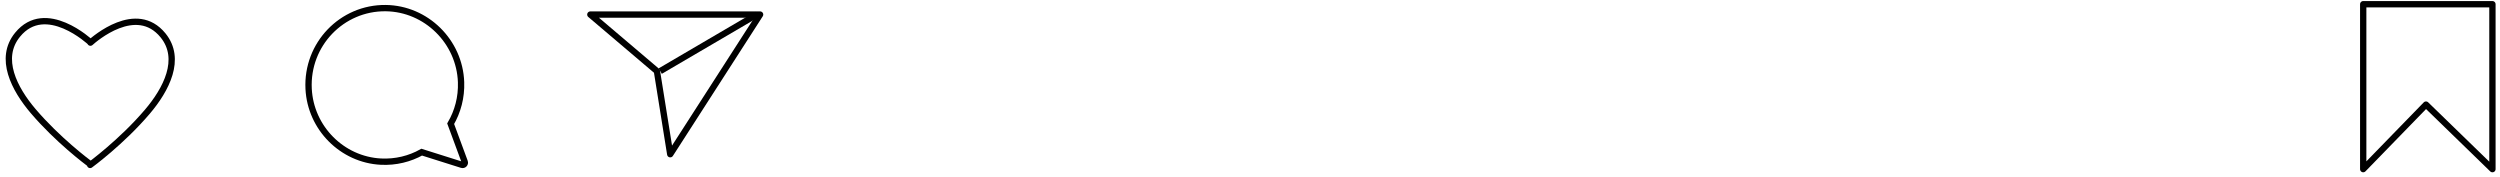 <svg width="396" height="28" viewBox="0 0 396 28" fill="none" xmlns="http://www.w3.org/2000/svg">
<path d="M374.333 26.791V0.667H394.801V26.791L384.275 16.569L374.333 26.791Z" stroke="black" stroke-linecap="round" stroke-linejoin="round"/>
<path d="M104.055 11.261L93.509 2.307H120.401L106.164 24.428L104.055 11.261Z" stroke="black" stroke-linecap="round" stroke-linejoin="round"/>
<path d="M104.581 11.261L119.873 2.307" stroke="black"/>
<path d="M73.614 25.634L71.385 19.598C72.502 17.677 73.117 15.424 73.032 13.015C72.807 6.574 67.505 1.363 61.102 1.286C54.155 1.204 48.535 7.023 48.886 14.075C49.193 20.269 54.196 25.297 60.346 25.604C62.695 25.719 64.903 25.161 66.801 24.101L73.163 26.11C73.451 26.203 73.72 25.919 73.614 25.634Z" stroke="black" stroke-miterlimit="10"/>
<path d="M25.819 5.596C21.579 0.404 14.945 6.193 14.323 6.755V6.703C14.323 6.703 7.231 0.049 2.781 5.502C-0.281 9.251 2.286 14.11 5.251 17.594C9.114 22.129 13.774 25.627 14.276 25.997V26.128C14.276 26.128 19.262 22.492 23.345 17.691C26.313 14.204 28.877 9.346 25.819 5.596Z" stroke="black" stroke-miterlimit="10" stroke-linecap="round" stroke-linejoin="round"/>
</svg>
